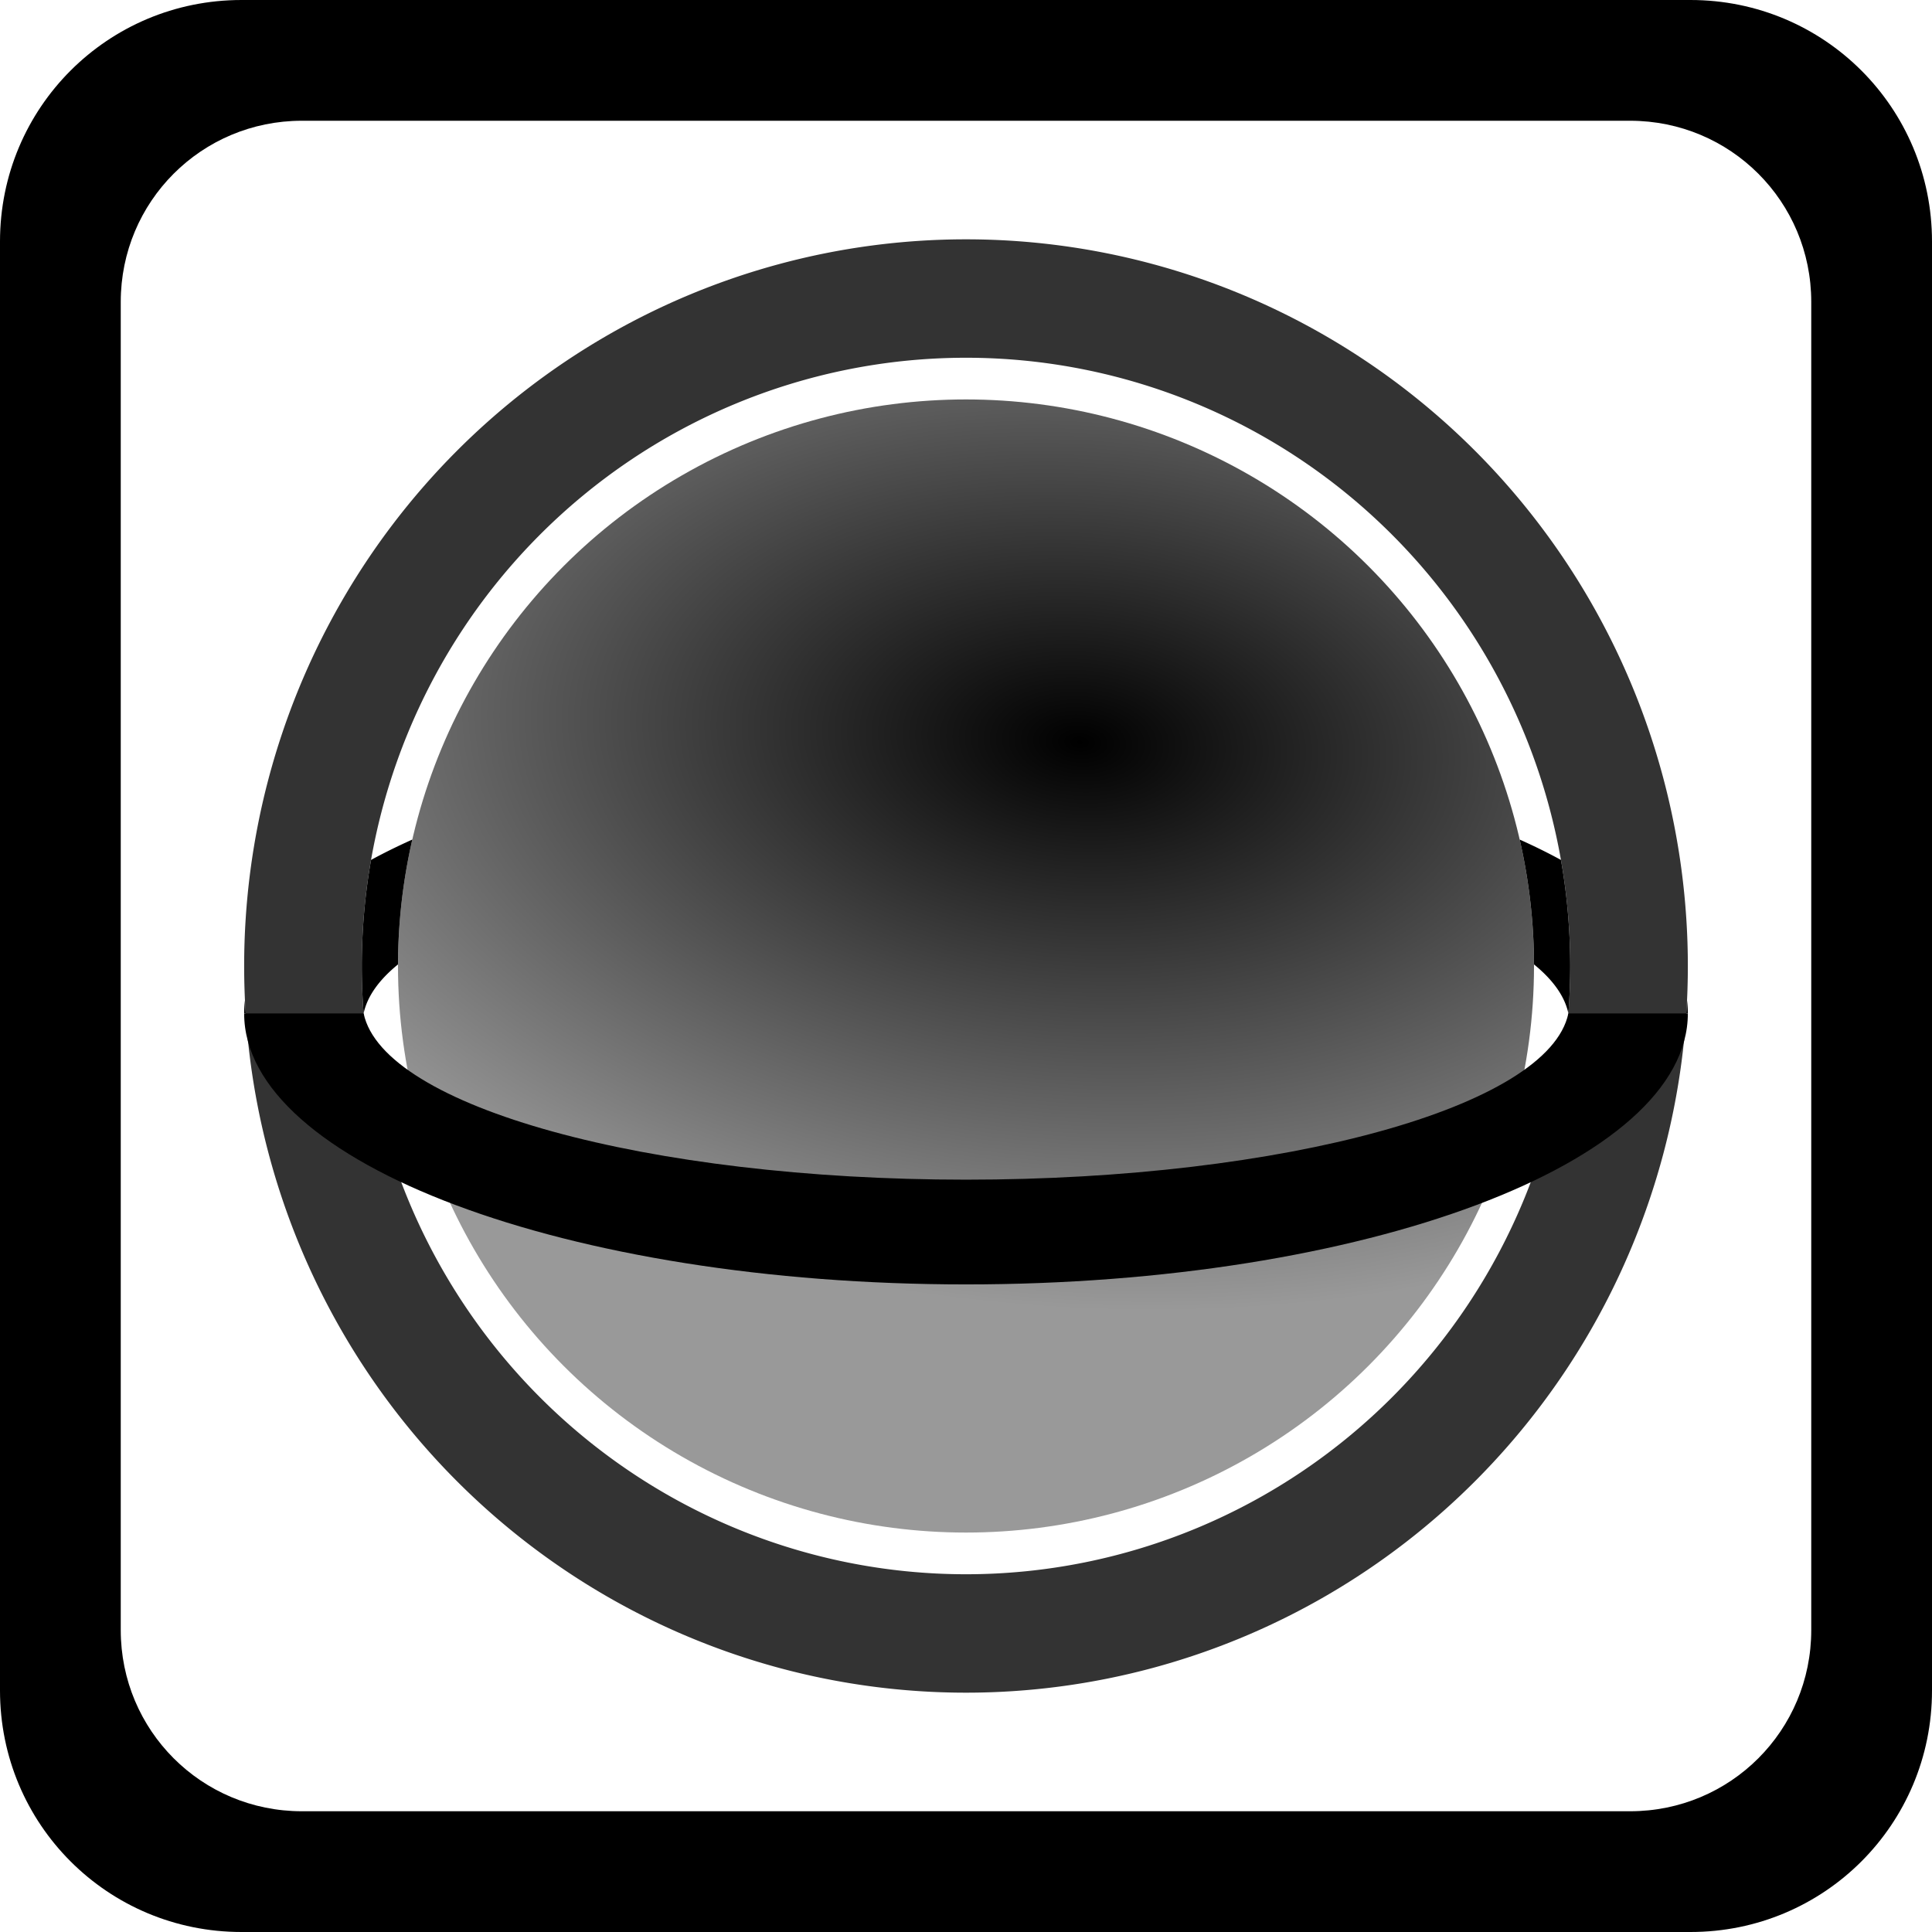 <?xml version="1.0" encoding="UTF-8" standalone="no"?>
<svg
   height="16px"
   viewBox="0 0 16 16"
   width="16px"
   version="1.1"
   id="svg364"
   xmlns:xlink="http://www.w3.org/1999/xlink"
   xmlns="http://www.w3.org/2000/svg"
   xmlns:svg="http://www.w3.org/2000/svg">
  <defs
     id="defs368">
    <radialGradient
       xlink:href="#linearGradient26"
       id="radialGradient27"
       cx="-55.31"
       cy="159.405"
       fx="-55.31"
       fy="159.405"
       r="48"
       gradientTransform="matrix(1.67,0.11,-0.063,0.956,113.011,-163.468)"
       gradientUnits="userSpaceOnUse" />
    <linearGradient
       id="linearGradient26">
      <stop
         style="stop-color:#000000;stop-opacity:1;"
         offset="0"
         id="stop26" />
      <stop
         style="stop-color:#000000;stop-opacity:0.4;"
         offset="1"
         id="stop27" />
    </linearGradient>
  </defs>
  <g
     id="g4"
     transform="matrix(0.098,0,0,0.102,7.902,7.898)">
    <path
       id="path3"
       style="fill:#000000;fill-opacity:1;stroke-width:0.269"
       d="m -45.789,-9.266 c -1.232,0.531 -2.397,1.083 -3.488,1.654 A 51.059,49.385 0 0 0 -50.059,1 51.059,49.385 0 0 0 -49.904,4.852 C -49.6,3.459 -48.599,2.124 -47,0.871 A 48,46 0 0 1 -45.789,-9.266 Z m 93.578,0 A 48,46 0 0 1 49,0.871 C 50.599,2.124 51.6,3.459 51.904,4.852 A 51.059,49.385 0 0 0 52.059,1 51.059,49.385 0 0 0 51.277,-7.611 C 50.186,-8.183 49.021,-8.735 47.789,-9.266 Z M -59.932,3.797 C -59.977,4.146 -60,4.498 -60,4.852 h 0.131 a 61,59 0 0 1 -0.062,-1.055 z m 121.863,0 a 61,59 0 0 1 -0.062,1.055 H 62 c 4.6e-5,-0.353 -0.023,-0.705 -0.068,-1.055 z" />
    <path
       id="path1"
       style="fill:#000000;fill-opacity:0.8;stroke-width:0.21"
       d="M 1,-58 A 61,59 0 0 0 -60,1 61,59 0 0 0 1,60 61,59 0 0 0 62,1 61,59 0 0 0 1,-58 Z m 0,9.615 A 51.059,49.385 0 0 1 52.059,1 51.059,49.385 0 0 1 1,50.385 51.059,49.385 0 0 1 -50.059,1 51.059,49.385 0 0 1 1,-48.385 Z" />
    <ellipse
       style="fill:url(#radialGradient27);stroke-width:0.274"
       id="path25"
       cx="1"
       cy="1"
       rx="48"
       ry="46" />
    <path
       id="path2"
       style="fill:#000000;stroke-width:0.269"
       d="m -60,4.852 c -0.002,12.15 27.31,22 61,22 33.69,0 61.002,-9.85 61,-22 H 51.903 c -1.656,7.585 -24.019,13.496 -50.903,13.496 -26.885,1.3e-4 -49.247,-5.911 -50.903,-13.496 z" />
  </g>
  <path
     id="rect5"
     style="opacity:1;fill:#000000;fill-opacity:1;stroke-width:0.227"
     d="M 2,-2.5e-7 C 0.892,-2.5e-7 -5.9999998e-8,0.892 -5.9999998e-8,2 V 14 C -5.9999998e-8,15.108 0.892,16 2,16 H 14 c 1.108,0 2,-0.892 2,-2 V 2 C 16,0.892 15.108,-2.5e-7 14,-2.5e-7 Z m 0.5,1 H 13.5 c 0.831,0 1.5,0.669 1.5,1.5 V 13.5 C 15,14.331 14.331,15 13.5,15 H 2.5 c -0.831,0 -1.5,-0.669 -1.5,-1.5 V 2.5 c 0,-0.831 0.669,-1.5 1.5,-1.5 z" />
</svg>
